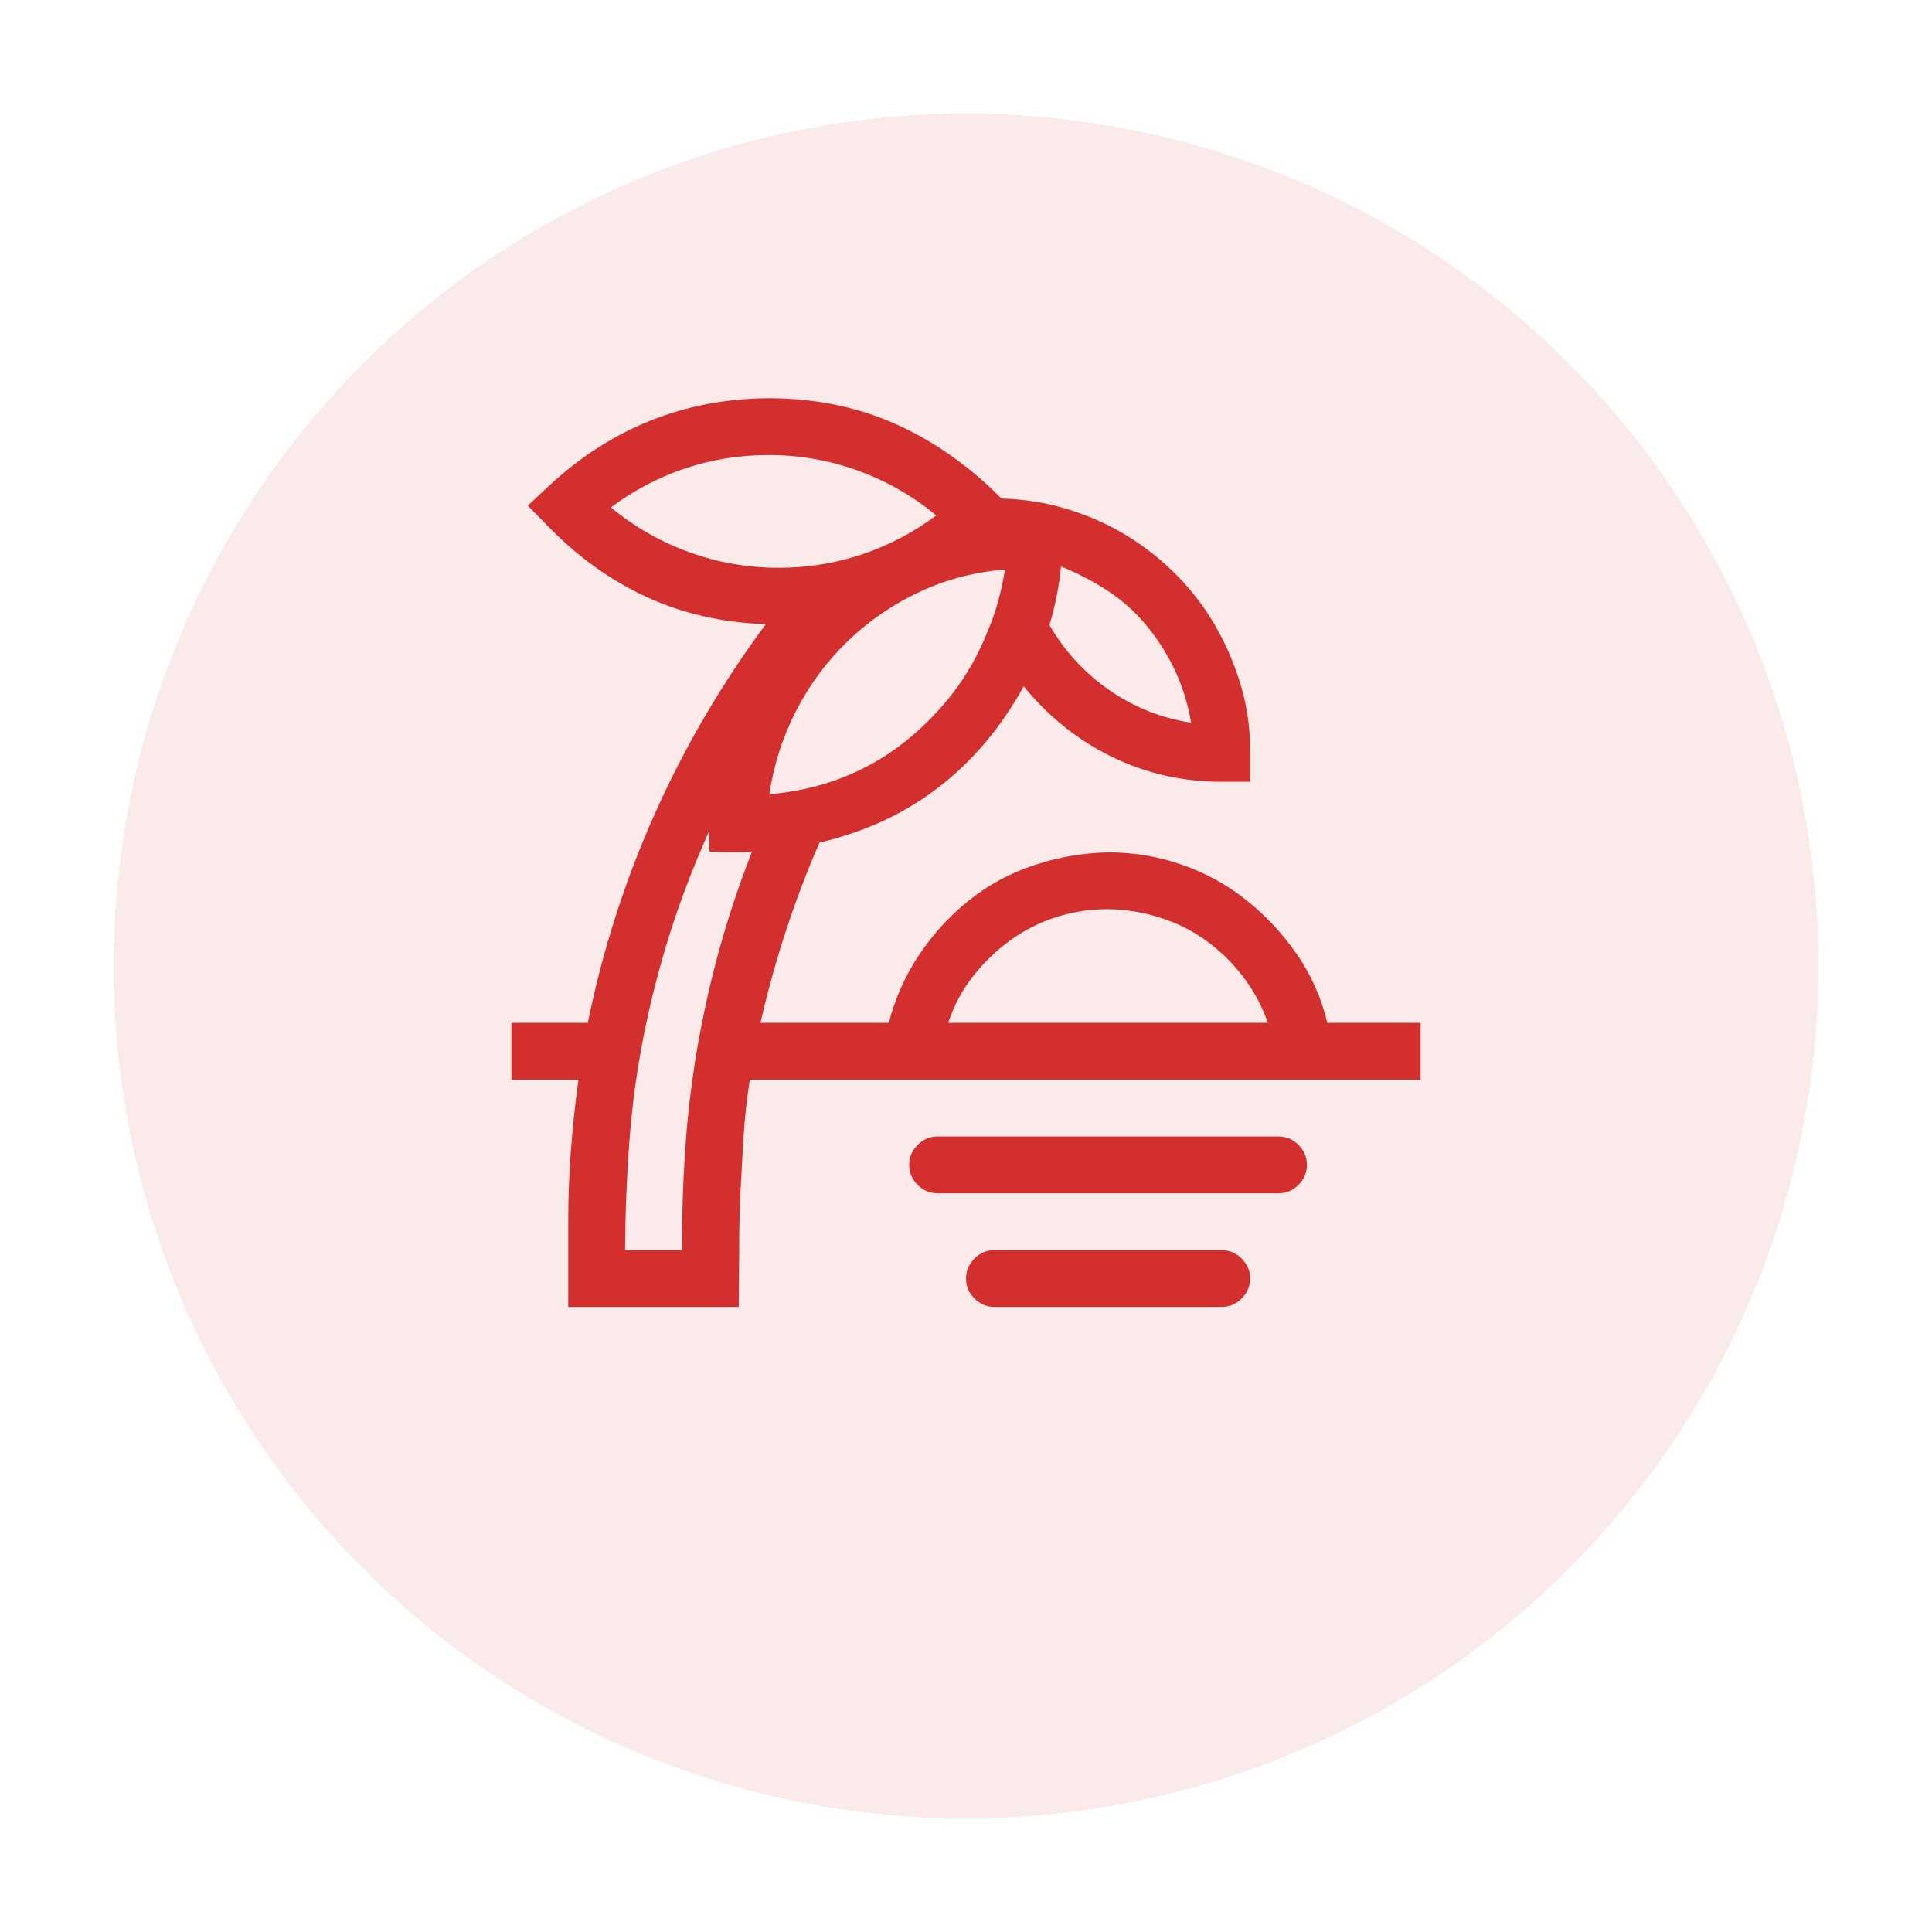 <svg width="68" height="68" viewBox="0 0 68 68" fill="none" xmlns="http://www.w3.org/2000/svg">
<g filter="url(#filter0_d_3122_24416)">
<circle cx="34" cy="30" r="30" fill="#D32F2F" fill-opacity="0.1" shape-rendering="crispEdges"/>
</g>
<g clip-path="url(#clip0_3122_24416)">
<path d="M45 40C45.271 40 45.505 40.099 45.703 40.297C45.901 40.495 46 40.729 46 41C46 41.271 45.901 41.505 45.703 41.703C45.505 41.901 45.271 42 45 42H33C32.729 42 32.495 41.901 32.297 41.703C32.099 41.505 32 41.271 32 41C32 40.729 32.099 40.495 32.297 40.297C32.495 40.099 32.729 40 33 40H45ZM43 44C43.271 44 43.505 44.099 43.703 44.297C43.901 44.495 44 44.729 44 45C44 45.271 43.901 45.505 43.703 45.703C43.505 45.901 43.271 46 43 46H35C34.729 46 34.495 45.901 34.297 45.703C34.099 45.505 34 45.271 34 45C34 44.729 34.099 44.495 34.297 44.297C34.495 44.099 34.729 44 35 44H43ZM46.719 36H50V38H26.391C26.287 38.667 26.213 39.333 26.172 40C26.13 40.667 26.094 41.328 26.062 41.984C26.031 42.641 26.016 43.307 26.016 43.984C26.016 44.661 26.01 45.333 26 46H20V42.984C20 42.141 20.031 41.307 20.094 40.484C20.156 39.661 20.245 38.833 20.359 38H18V36H20.688C21.208 33.448 21.995 30.995 23.047 28.641C24.099 26.287 25.401 24.062 26.953 21.969C25.432 21.917 24.037 21.599 22.766 21.016C21.495 20.432 20.333 19.599 19.281 18.516L18.578 17.797L19.312 17.109C20.396 16.099 21.583 15.333 22.875 14.812C24.167 14.292 25.557 14.026 27.047 14.016C28.672 14.016 30.162 14.318 31.516 14.922C32.87 15.526 34.115 16.401 35.25 17.547C36.052 17.568 36.828 17.693 37.578 17.922C38.328 18.151 39.026 18.463 39.672 18.859C40.318 19.255 40.906 19.724 41.438 20.266C41.969 20.807 42.422 21.406 42.797 22.062C43.172 22.719 43.469 23.422 43.688 24.172C43.906 24.922 44.01 25.703 44 26.516V27.516H43C41.625 27.516 40.339 27.224 39.141 26.641C37.943 26.057 36.906 25.229 36.031 24.156C35.24 25.594 34.245 26.776 33.047 27.703C31.849 28.63 30.448 29.281 28.844 29.656C28.396 30.688 28 31.729 27.656 32.781C27.312 33.833 27.016 34.906 26.766 36H31.281C31.51 35.125 31.87 34.323 32.359 33.594C32.849 32.865 33.432 32.229 34.109 31.688C34.786 31.146 35.547 30.734 36.391 30.453C37.234 30.172 38.104 30.021 39 30C39.906 30 40.776 30.146 41.609 30.438C42.443 30.729 43.198 31.146 43.875 31.688C44.552 32.229 45.141 32.859 45.641 33.578C46.141 34.297 46.5 35.104 46.719 36ZM37.344 19.938C37.281 20.615 37.146 21.302 36.938 22C37.469 22.917 38.167 23.677 39.031 24.281C39.896 24.885 40.859 25.271 41.922 25.438C41.818 24.802 41.635 24.203 41.375 23.641C41.115 23.078 40.786 22.552 40.391 22.062C39.995 21.573 39.536 21.156 39.016 20.812C38.495 20.469 37.938 20.177 37.344 19.938ZM35.375 20.047C34.312 20.13 33.312 20.391 32.375 20.828C31.438 21.266 30.599 21.838 29.859 22.547C29.12 23.255 28.51 24.073 28.031 25C27.552 25.927 27.234 26.912 27.078 27.953C27.963 27.88 28.802 27.693 29.594 27.391C30.385 27.088 31.109 26.682 31.766 26.172C32.422 25.662 33.005 25.078 33.516 24.422C34.026 23.766 34.448 23.016 34.781 22.172C34.927 21.828 35.047 21.479 35.141 21.125C35.234 20.771 35.312 20.412 35.375 20.047ZM21.5 17.859C22.333 18.547 23.255 19.073 24.266 19.438C25.276 19.802 26.323 19.984 27.406 19.984C28.417 19.984 29.391 19.828 30.328 19.516C31.266 19.203 32.141 18.745 32.953 18.141C32.12 17.453 31.198 16.927 30.188 16.562C29.177 16.198 28.13 16.016 27.047 16.016C26.037 16.016 25.062 16.172 24.125 16.484C23.188 16.797 22.312 17.255 21.5 17.859ZM26.469 29.969C26.385 29.99 26.302 30 26.219 30C26.135 30 26.052 30 25.969 30H25.469C25.302 30 25.135 29.99 24.969 29.969V29.234C24.417 30.463 23.953 31.672 23.578 32.859C23.203 34.047 22.896 35.245 22.656 36.453C22.417 37.661 22.25 38.885 22.156 40.125C22.062 41.365 22.01 42.656 22 44H24C24 42.74 24.042 41.521 24.125 40.344C24.208 39.167 24.349 38.005 24.547 36.859C24.745 35.714 25 34.573 25.312 33.438C25.625 32.302 26.01 31.146 26.469 29.969ZM33.375 36H44.625C44.417 35.406 44.125 34.865 43.75 34.375C43.375 33.885 42.943 33.464 42.453 33.109C41.964 32.755 41.422 32.484 40.828 32.297C40.234 32.109 39.625 32.01 39 32C38.365 32 37.755 32.094 37.172 32.281C36.589 32.469 36.052 32.74 35.562 33.094C35.073 33.448 34.635 33.87 34.25 34.359C33.865 34.849 33.573 35.396 33.375 36Z" fill="#D32F2F"/>
</g>
<defs>
<filter id="filter0_d_3122_24416" x="0" y="0" width="68" height="68" filterUnits="userSpaceOnUse" color-interpolation-filters="sRGB">
<feFlood flood-opacity="0" result="BackgroundImageFix"/>
<feColorMatrix in="SourceAlpha" type="matrix" values="0 0 0 0 0 0 0 0 0 0 0 0 0 0 0 0 0 0 127 0" result="hardAlpha"/>
<feOffset dy="4"/>
<feGaussianBlur stdDeviation="2"/>
<feComposite in2="hardAlpha" operator="out"/>
<feColorMatrix type="matrix" values="0 0 0 0 0.827 0 0 0 0 0.184 0 0 0 0 0.184 0 0 0 0.08 0"/>
<feBlend mode="normal" in2="BackgroundImageFix" result="effect1_dropShadow_3122_24416"/>
<feBlend mode="normal" in="SourceGraphic" in2="effect1_dropShadow_3122_24416" result="shape"/>
</filter>
<clipPath id="clip0_3122_24416">
<rect width="32" height="32" fill="white" transform="translate(18 14)"/>
</clipPath>
</defs>
</svg>
